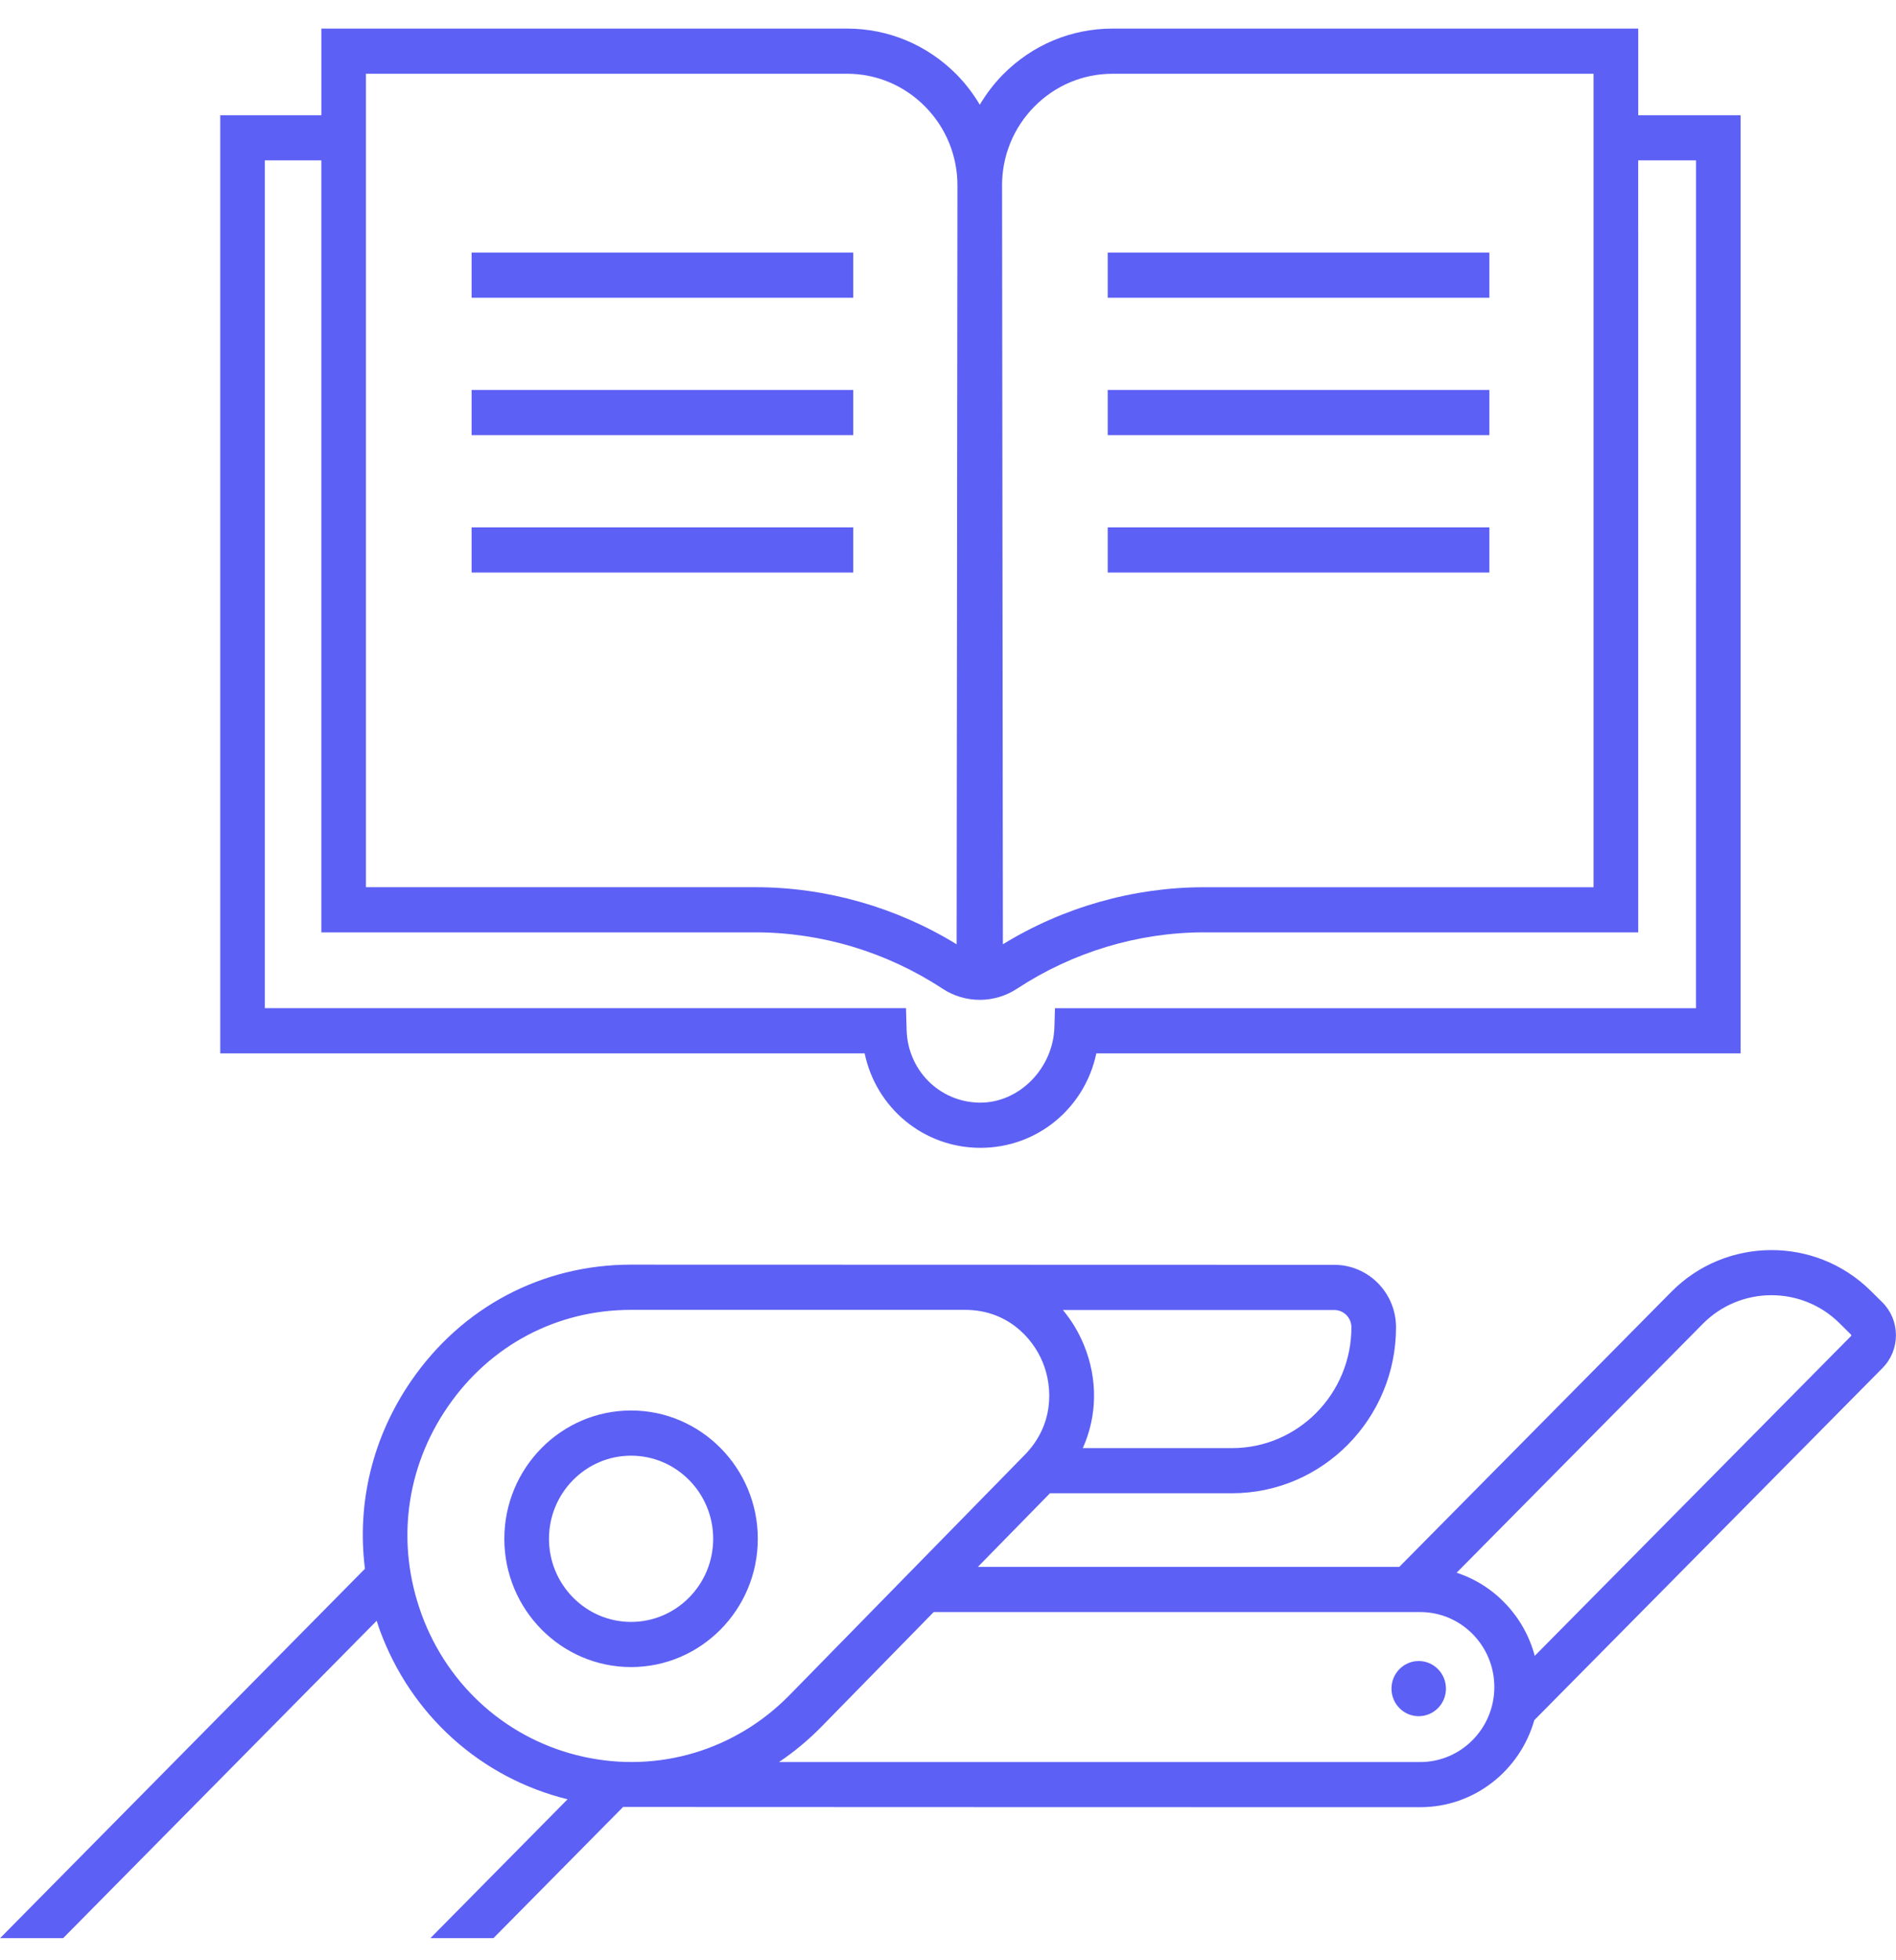 <svg width="60" height="62" viewBox="0 0 60 62" fill="none" xmlns="http://www.w3.org/2000/svg">
<path d="M47.132 9.418H35.054V7.989H47.132V9.418ZM47.132 12.335H35.054V13.763H47.132V12.335ZM27.002 7.989H14.924V9.418H27.002V7.989ZM27.002 12.335H14.924V13.763H27.002V12.335ZM47.132 16.68H35.054V18.108H47.132V16.68ZM27.002 16.68H14.924V18.108H27.002V16.68ZM55.083 3.645V33.317H34.694C34.331 35.038 32.834 36.304 31.027 36.304C29.221 36.304 27.724 35.038 27.362 33.317H6.97V3.645H10.17V0.904H26.803C28.116 0.904 29.349 1.422 30.276 2.361C30.562 2.651 30.803 2.972 31.006 3.313C31.21 2.972 31.451 2.651 31.736 2.361C32.663 1.422 33.897 0.904 35.209 0.904H51.843V3.645H55.083ZM31.711 5.875L31.737 29.866C33.647 28.695 35.863 28.062 38.104 28.062H50.429V2.333H35.208C34.273 2.333 33.394 2.702 32.733 3.371C32.072 4.04 31.709 4.93 31.71 5.875L31.711 5.875ZM11.58 28.061H23.906C26.146 28.061 28.363 28.695 30.273 29.867L30.299 5.874C30.3 4.929 29.937 4.039 29.275 3.37C28.614 2.701 27.736 2.332 26.801 2.332L11.58 2.332L11.58 28.061ZM53.673 5.072H51.842L51.843 29.489H38.104C36.01 29.489 33.941 30.118 32.188 31.269C31.838 31.499 31.43 31.623 31.012 31.624C30.59 31.625 30.176 31.501 29.822 31.268C28.07 30.117 26.001 29.489 23.907 29.489L10.169 29.489V5.072H8.381V31.887H28.671L28.691 32.581C28.728 33.852 29.729 34.85 30.98 34.875C32.255 34.899 33.329 33.782 33.367 32.492L33.385 31.888H53.671L53.672 5.072L53.673 5.072ZM59.572 43.27L48.554 54.406C48.103 55.994 46.658 57.159 44.946 57.159C44.946 57.159 19.807 57.155 19.718 57.152L15.616 61.3H13.621L17.961 56.909C15.214 56.232 13 54.245 12.016 51.55C11.981 51.454 11.952 51.358 11.921 51.262L1.999 61.3H0.004L11.549 49.618C11.287 47.543 11.788 45.453 13.013 43.674C14.621 41.339 17.157 39.999 19.97 39.999L42.226 40.005C43.302 40.005 44.178 40.891 44.178 41.98C44.178 44.874 41.85 47.229 38.989 47.229H33.227L30.946 49.558H44.282L52.89 40.859C54.618 39.112 57.447 39.096 59.196 40.823L59.562 41.185C59.842 41.461 59.996 41.83 59.998 42.225C59.999 42.62 59.848 42.991 59.572 43.27L59.572 43.27ZM42.226 41.434H33.636C33.905 41.756 34.13 42.125 34.299 42.535C34.748 43.624 34.721 44.789 34.266 45.802H38.989C41.072 45.802 42.766 44.088 42.766 41.981C42.766 41.679 42.524 41.434 42.226 41.434L42.226 41.434ZM24.987 53.612L32.43 46.014C33.35 45.075 33.326 43.885 32.996 43.084C32.667 42.284 31.848 41.429 30.541 41.429H19.968C17.624 41.429 15.511 42.545 14.171 44.492C12.831 46.438 12.528 48.83 13.34 51.055C14.18 53.359 16.099 55.045 18.47 55.565C20.843 56.087 23.279 55.356 24.987 53.612H24.987ZM47.289 53.359C47.289 52.051 46.238 50.987 44.945 50.987H29.547L25.991 54.618C25.577 55.039 25.129 55.411 24.652 55.731H44.945C46.238 55.731 47.289 54.667 47.289 53.359L47.289 53.359ZM58.585 42.234C58.585 42.219 58.578 42.212 58.574 42.209L58.207 41.846C57.008 40.662 55.07 40.674 53.886 41.871L46.096 49.743C47.3 50.136 48.236 51.129 48.568 52.372L58.574 42.26C58.578 42.256 58.585 42.249 58.585 42.234L58.585 42.234ZM44.896 52.536C44.42 52.536 44.034 52.927 44.034 53.409C44.034 53.89 44.42 54.281 44.896 54.281C45.372 54.281 45.758 53.89 45.758 53.409C45.758 52.927 45.372 52.536 44.896 52.536ZM23.981 48.67C23.981 50.907 22.182 52.727 19.971 52.727C17.76 52.727 15.96 50.907 15.96 48.67C15.96 46.433 17.759 44.612 19.971 44.612C22.182 44.612 23.981 46.433 23.981 48.67ZM22.569 48.67C22.569 47.22 21.404 46.041 19.971 46.041C18.538 46.041 17.373 47.22 17.373 48.67C17.373 50.119 18.538 51.299 19.971 51.299C21.404 51.299 22.569 50.119 22.569 48.67Z" fill="#5D60F4"/>
</svg>
